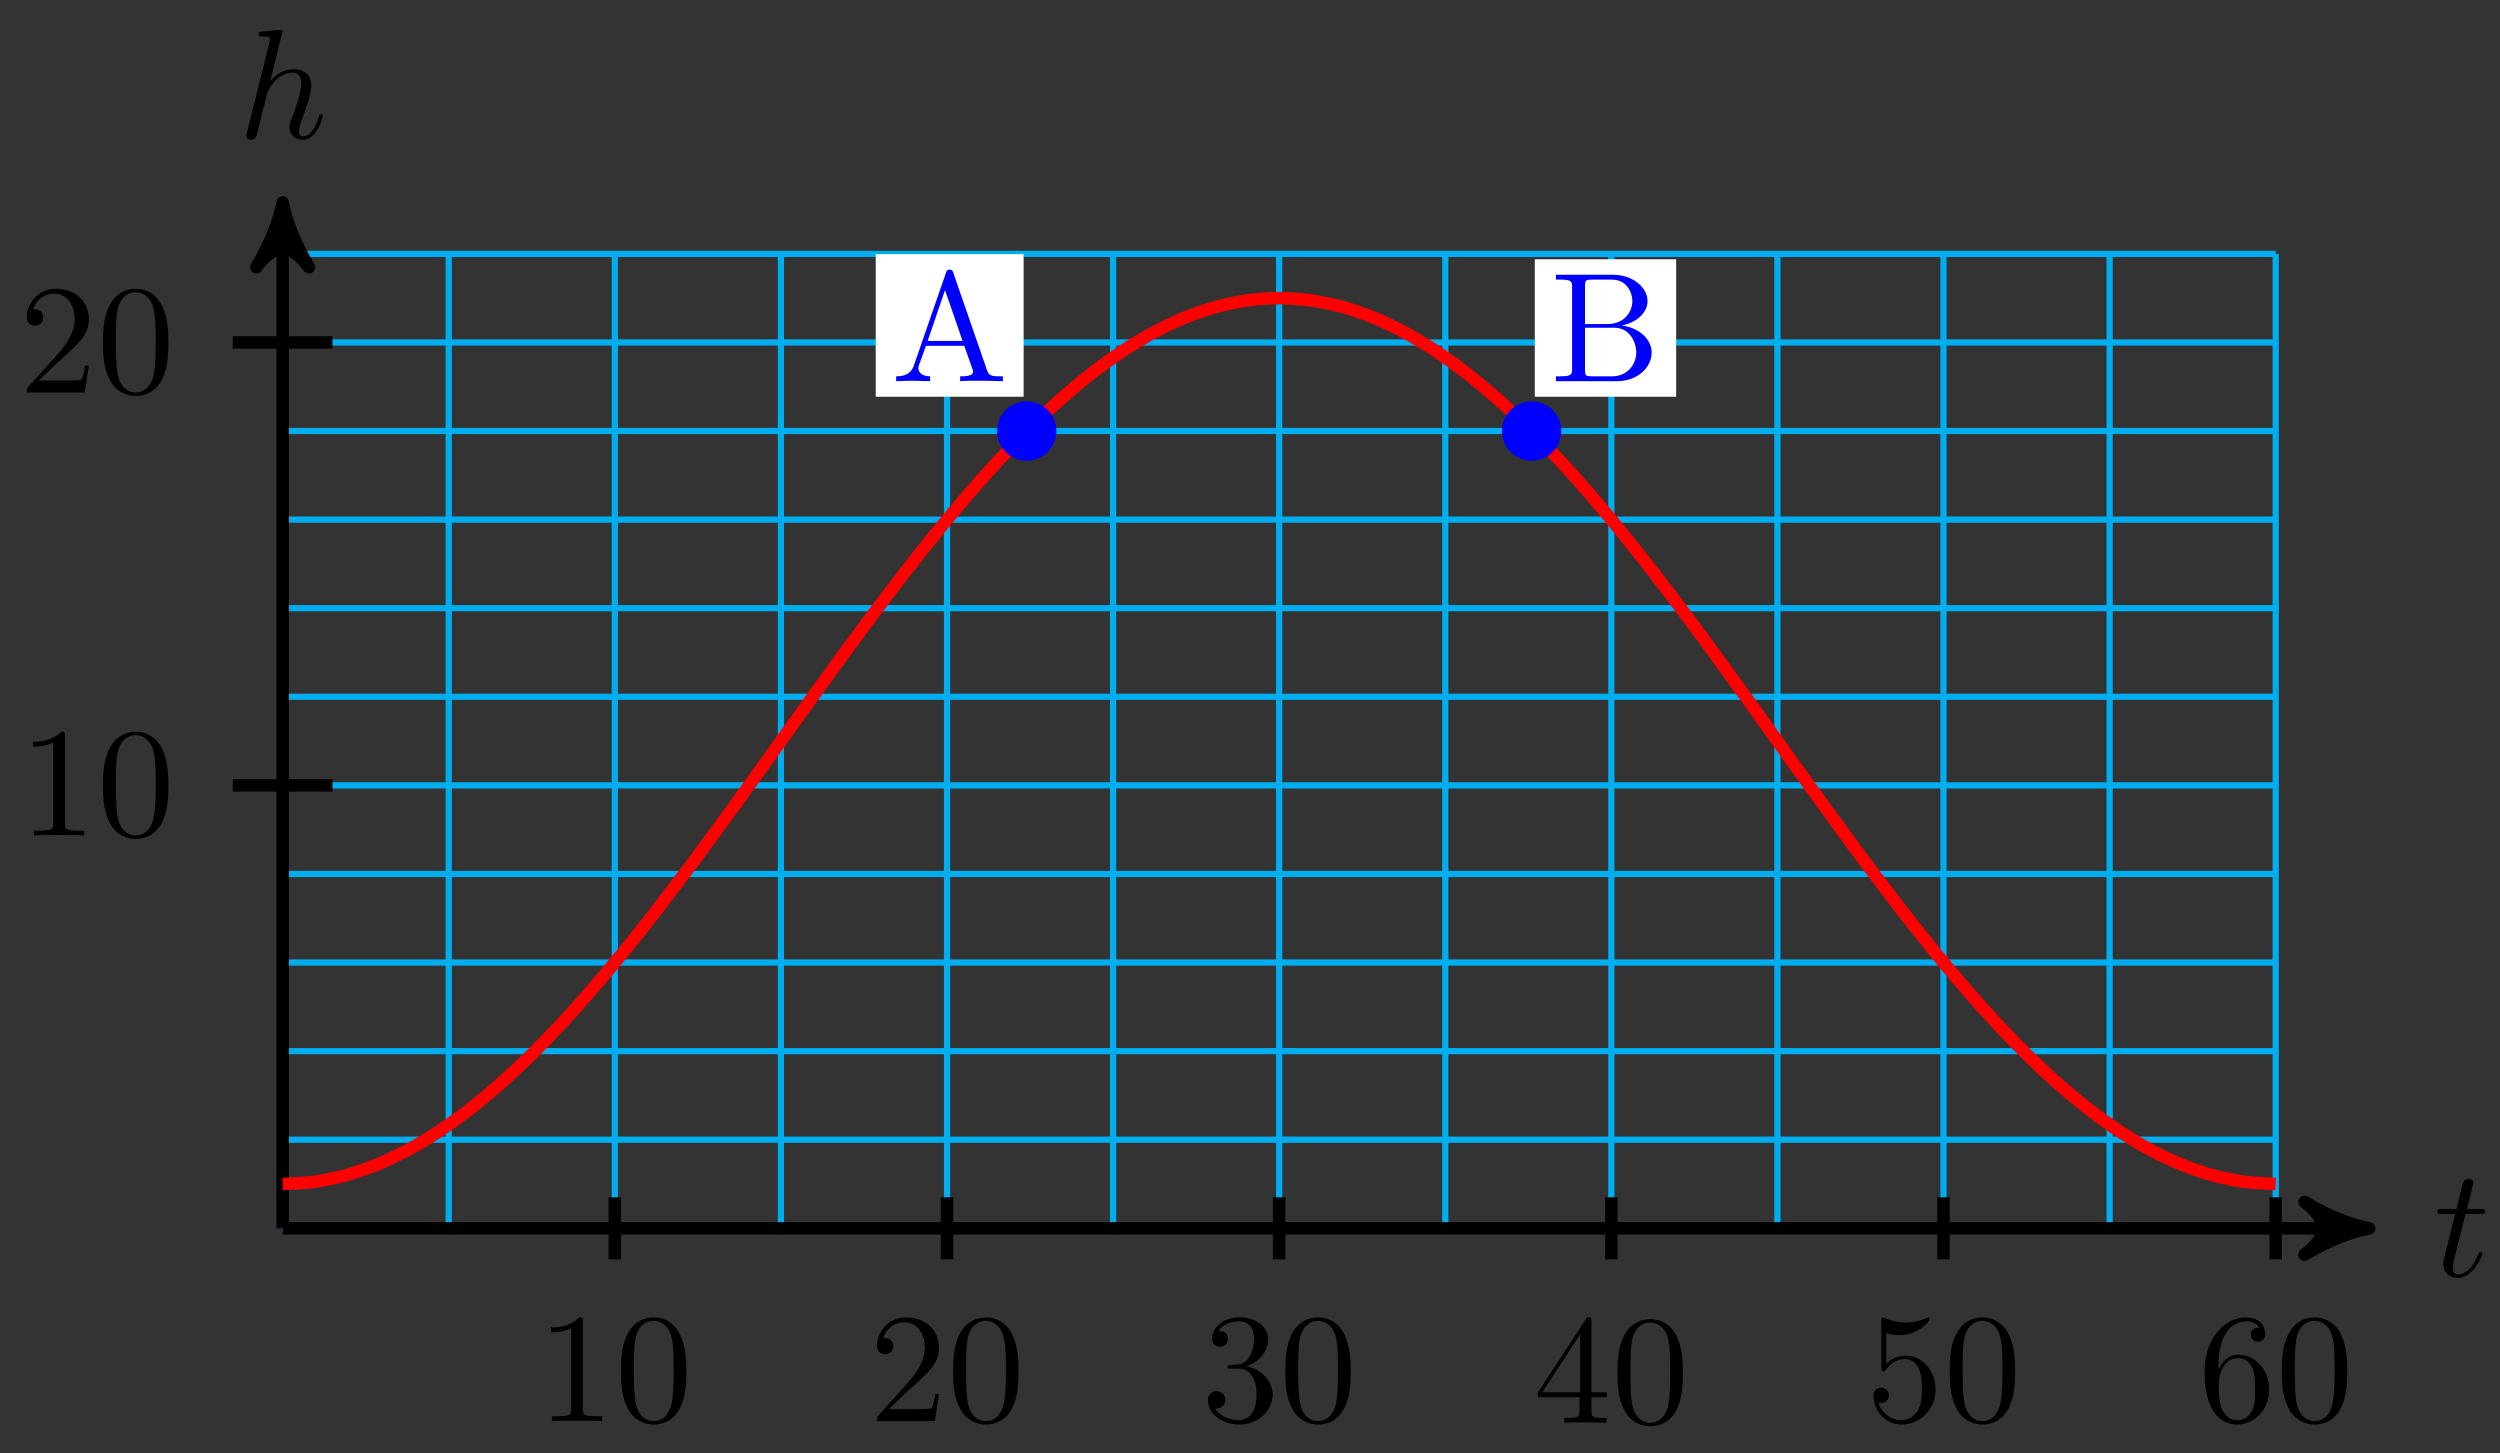 <?xml version="1.0" encoding="UTF-8"?>
<svg xmlns="http://www.w3.org/2000/svg" xmlns:xlink="http://www.w3.org/1999/xlink" width="160pt" height="93pt" viewBox="0 0 160 93" version="1.1">
<rect x="0" y="0" width="160" height="93" fill="#333333" stroke="none"/>
<defs>
<g>
<symbol overflow="visible" id="glyph0-0">
<path style="stroke:none;" d=""/>
</symbol>
<symbol overflow="visible" id="glyph0-1">
<path style="stroke:none;" d="M 2.047 -3.984 L 2.984 -3.984 C 3.188 -3.984 3.297 -3.984 3.297 -4.188 C 3.297 -4.297 3.188 -4.297 3.016 -4.297 L 2.141 -4.297 C 2.5 -5.719 2.547 -5.906 2.547 -5.969 C 2.547 -6.141 2.422 -6.234 2.25 -6.234 C 2.219 -6.234 1.938 -6.234 1.859 -5.875 L 1.469 -4.297 L 0.531 -4.297 C 0.328 -4.297 0.234 -4.297 0.234 -4.109 C 0.234 -3.984 0.312 -3.984 0.516 -3.984 L 1.391 -3.984 C 0.672 -1.156 0.625 -0.984 0.625 -0.812 C 0.625 -0.266 1 0.109 1.547 0.109 C 2.562 0.109 3.125 -1.344 3.125 -1.422 C 3.125 -1.531 3.047 -1.531 3.016 -1.531 C 2.922 -1.531 2.906 -1.5 2.859 -1.391 C 2.438 -0.344 1.906 -0.109 1.562 -0.109 C 1.359 -0.109 1.25 -0.234 1.25 -0.562 C 1.25 -0.812 1.281 -0.875 1.312 -1.047 Z M 2.047 -3.984 "/>
</symbol>
<symbol overflow="visible" id="glyph0-2">
<path style="stroke:none;" d="M 2.859 -6.812 C 2.859 -6.812 2.859 -6.922 2.734 -6.922 C 2.5 -6.922 1.781 -6.844 1.516 -6.812 C 1.438 -6.812 1.328 -6.797 1.328 -6.625 C 1.328 -6.5 1.422 -6.5 1.562 -6.5 C 2.047 -6.5 2.062 -6.438 2.062 -6.328 L 2.031 -6.125 L 0.594 -0.391 C 0.547 -0.25 0.547 -0.234 0.547 -0.172 C 0.547 0.062 0.75 0.109 0.844 0.109 C 1 0.109 1.156 -0.016 1.203 -0.156 L 1.391 -0.906 L 1.609 -1.797 C 1.672 -2.031 1.734 -2.25 1.781 -2.469 C 1.797 -2.531 1.891 -2.859 1.891 -2.922 C 1.922 -3.016 2.234 -3.562 2.578 -3.844 C 2.797 -4 3.094 -4.188 3.531 -4.188 C 3.953 -4.188 4.062 -3.844 4.062 -3.484 C 4.062 -2.953 3.688 -1.859 3.453 -1.25 C 3.375 -1.031 3.312 -0.906 3.312 -0.703 C 3.312 -0.234 3.672 0.109 4.141 0.109 C 5.078 0.109 5.438 -1.344 5.438 -1.422 C 5.438 -1.531 5.359 -1.531 5.328 -1.531 C 5.219 -1.531 5.219 -1.5 5.172 -1.344 C 5.031 -0.812 4.703 -0.109 4.156 -0.109 C 3.984 -0.109 3.922 -0.203 3.922 -0.438 C 3.922 -0.688 4 -0.922 4.094 -1.141 C 4.25 -1.578 4.703 -2.766 4.703 -3.344 C 4.703 -3.984 4.312 -4.406 3.562 -4.406 C 2.938 -4.406 2.453 -4.094 2.078 -3.641 Z M 2.859 -6.812 "/>
</symbol>
<symbol overflow="visible" id="glyph1-0">
<path style="stroke:none;" d=""/>
</symbol>
<symbol overflow="visible" id="glyph1-1">
<path style="stroke:none;" d="M 4.172 0 L 4.172 -0.312 L 3.859 -0.312 C 2.953 -0.312 2.938 -0.422 2.938 -0.781 L 2.938 -6.375 C 2.938 -6.625 2.938 -6.641 2.703 -6.641 C 2.078 -6 1.203 -6 0.891 -6 L 0.891 -5.688 C 1.094 -5.688 1.672 -5.688 2.188 -5.953 L 2.188 -0.781 C 2.188 -0.422 2.156 -0.312 1.266 -0.312 L 0.953 -0.312 L 0.953 0 C 1.297 -0.031 2.156 -0.031 2.562 -0.031 C 2.953 -0.031 3.828 -0.031 4.172 0 Z M 4.172 0 "/>
</symbol>
<symbol overflow="visible" id="glyph1-2">
<path style="stroke:none;" d="M 4.578 -3.188 C 4.578 -3.984 4.531 -4.781 4.188 -5.516 C 3.734 -6.484 2.906 -6.641 2.5 -6.641 C 1.891 -6.641 1.172 -6.375 0.75 -5.453 C 0.438 -4.766 0.391 -3.984 0.391 -3.188 C 0.391 -2.438 0.422 -1.547 0.844 -0.781 C 1.266 0.016 2 0.219 2.484 0.219 C 3.016 0.219 3.781 0.016 4.219 -0.938 C 4.531 -1.625 4.578 -2.406 4.578 -3.188 Z M 3.766 -3.312 C 3.766 -2.562 3.766 -1.891 3.656 -1.25 C 3.5 -0.297 2.938 0 2.484 0 C 2.094 0 1.5 -0.25 1.328 -1.203 C 1.219 -1.797 1.219 -2.719 1.219 -3.312 C 1.219 -3.953 1.219 -4.609 1.297 -5.141 C 1.484 -6.328 2.234 -6.422 2.484 -6.422 C 2.812 -6.422 3.469 -6.234 3.656 -5.25 C 3.766 -4.688 3.766 -3.938 3.766 -3.312 Z M 3.766 -3.312 "/>
</symbol>
<symbol overflow="visible" id="glyph1-3">
<path style="stroke:none;" d="M 4.469 -1.734 L 4.234 -1.734 C 4.172 -1.438 4.109 -1 4 -0.844 C 3.938 -0.766 3.281 -0.766 3.062 -0.766 L 1.266 -0.766 L 2.328 -1.797 C 3.875 -3.172 4.469 -3.703 4.469 -4.703 C 4.469 -5.844 3.578 -6.641 2.359 -6.641 C 1.234 -6.641 0.5 -5.719 0.5 -4.828 C 0.5 -4.281 1 -4.281 1.031 -4.281 C 1.203 -4.281 1.547 -4.391 1.547 -4.812 C 1.547 -5.062 1.359 -5.328 1.016 -5.328 C 0.938 -5.328 0.922 -5.328 0.891 -5.312 C 1.109 -5.969 1.656 -6.328 2.234 -6.328 C 3.141 -6.328 3.562 -5.516 3.562 -4.703 C 3.562 -3.906 3.078 -3.125 2.516 -2.5 L 0.609 -0.375 C 0.5 -0.266 0.5 -0.234 0.5 0 L 4.203 0 Z M 4.469 -1.734 "/>
</symbol>
<symbol overflow="visible" id="glyph1-4">
<path style="stroke:none;" d="M 4.562 -1.703 C 4.562 -2.516 3.922 -3.297 2.891 -3.516 C 3.703 -3.781 4.281 -4.469 4.281 -5.266 C 4.281 -6.078 3.406 -6.641 2.453 -6.641 C 1.453 -6.641 0.688 -6.047 0.688 -5.281 C 0.688 -4.953 0.906 -4.766 1.203 -4.766 C 1.5 -4.766 1.703 -4.984 1.703 -5.281 C 1.703 -5.766 1.234 -5.766 1.094 -5.766 C 1.391 -6.266 2.047 -6.391 2.406 -6.391 C 2.828 -6.391 3.375 -6.172 3.375 -5.281 C 3.375 -5.156 3.344 -4.578 3.094 -4.141 C 2.797 -3.656 2.453 -3.625 2.203 -3.625 C 2.125 -3.609 1.891 -3.594 1.812 -3.594 C 1.734 -3.578 1.672 -3.562 1.672 -3.469 C 1.672 -3.359 1.734 -3.359 1.906 -3.359 L 2.344 -3.359 C 3.156 -3.359 3.531 -2.688 3.531 -1.703 C 3.531 -0.344 2.844 -0.062 2.406 -0.062 C 1.969 -0.062 1.219 -0.234 0.875 -0.812 C 1.219 -0.766 1.531 -0.984 1.531 -1.359 C 1.531 -1.719 1.266 -1.922 0.984 -1.922 C 0.734 -1.922 0.422 -1.781 0.422 -1.344 C 0.422 -0.438 1.344 0.219 2.438 0.219 C 3.656 0.219 4.562 -0.688 4.562 -1.703 Z M 4.562 -1.703 "/>
</symbol>
<symbol overflow="visible" id="glyph1-5">
<path style="stroke:none;" d="M 4.688 -1.641 L 4.688 -1.953 L 3.703 -1.953 L 3.703 -6.484 C 3.703 -6.688 3.703 -6.75 3.531 -6.75 C 3.453 -6.75 3.422 -6.75 3.344 -6.625 L 0.281 -1.953 L 0.281 -1.641 L 2.938 -1.641 L 2.938 -0.781 C 2.938 -0.422 2.906 -0.312 2.172 -0.312 L 1.969 -0.312 L 1.969 0 C 2.375 -0.031 2.891 -0.031 3.312 -0.031 C 3.734 -0.031 4.25 -0.031 4.672 0 L 4.672 -0.312 L 4.453 -0.312 C 3.719 -0.312 3.703 -0.422 3.703 -0.781 L 3.703 -1.641 Z M 2.984 -1.953 L 0.562 -1.953 L 2.984 -5.672 Z M 2.984 -1.953 "/>
</symbol>
<symbol overflow="visible" id="glyph1-6">
<path style="stroke:none;" d="M 4.469 -2 C 4.469 -3.188 3.656 -4.188 2.578 -4.188 C 2.109 -4.188 1.672 -4.031 1.312 -3.672 L 1.312 -5.625 C 1.516 -5.562 1.844 -5.5 2.156 -5.5 C 3.391 -5.5 4.094 -6.406 4.094 -6.531 C 4.094 -6.594 4.062 -6.641 3.984 -6.641 C 3.984 -6.641 3.953 -6.641 3.906 -6.609 C 3.703 -6.516 3.219 -6.312 2.547 -6.312 C 2.156 -6.312 1.688 -6.391 1.219 -6.594 C 1.141 -6.625 1.109 -6.625 1.109 -6.625 C 1 -6.625 1 -6.547 1 -6.391 L 1 -3.438 C 1 -3.266 1 -3.188 1.141 -3.188 C 1.219 -3.188 1.234 -3.203 1.281 -3.266 C 1.391 -3.422 1.75 -3.969 2.562 -3.969 C 3.078 -3.969 3.328 -3.516 3.406 -3.328 C 3.562 -2.953 3.594 -2.578 3.594 -2.078 C 3.594 -1.719 3.594 -1.125 3.344 -0.703 C 3.109 -0.312 2.734 -0.062 2.281 -0.062 C 1.562 -0.062 0.984 -0.594 0.812 -1.172 C 0.844 -1.172 0.875 -1.156 0.984 -1.156 C 1.312 -1.156 1.484 -1.406 1.484 -1.641 C 1.484 -1.891 1.312 -2.141 0.984 -2.141 C 0.844 -2.141 0.5 -2.062 0.5 -1.609 C 0.5 -0.75 1.188 0.219 2.297 0.219 C 3.453 0.219 4.469 -0.734 4.469 -2 Z M 4.469 -2 "/>
</symbol>
<symbol overflow="visible" id="glyph1-7">
<path style="stroke:none;" d="M 4.562 -2.031 C 4.562 -3.297 3.672 -4.25 2.562 -4.25 C 1.891 -4.25 1.516 -3.75 1.312 -3.266 L 1.312 -3.516 C 1.312 -6.031 2.547 -6.391 3.062 -6.391 C 3.297 -6.391 3.719 -6.328 3.938 -5.984 C 3.781 -5.984 3.391 -5.984 3.391 -5.547 C 3.391 -5.234 3.625 -5.078 3.844 -5.078 C 4 -5.078 4.312 -5.172 4.312 -5.562 C 4.312 -6.156 3.875 -6.641 3.047 -6.641 C 1.766 -6.641 0.422 -5.359 0.422 -3.156 C 0.422 -0.484 1.578 0.219 2.5 0.219 C 3.609 0.219 4.562 -0.719 4.562 -2.031 Z M 3.656 -2.047 C 3.656 -1.562 3.656 -1.062 3.484 -0.703 C 3.188 -0.109 2.734 -0.062 2.5 -0.062 C 1.875 -0.062 1.578 -0.656 1.516 -0.812 C 1.328 -1.281 1.328 -2.078 1.328 -2.25 C 1.328 -3.031 1.656 -4.031 2.547 -4.031 C 2.719 -4.031 3.172 -4.031 3.484 -3.406 C 3.656 -3.047 3.656 -2.531 3.656 -2.047 Z M 3.656 -2.047 "/>
</symbol>
<symbol overflow="visible" id="glyph1-8">
<path style="stroke:none;" d="M 7.141 0 L 7.141 -0.312 L 6.969 -0.312 C 6.375 -0.312 6.234 -0.375 6.125 -0.703 L 3.969 -6.938 C 3.922 -7.062 3.891 -7.141 3.734 -7.141 C 3.578 -7.141 3.547 -7.078 3.5 -6.938 L 1.438 -0.984 C 1.25 -0.469 0.859 -0.312 0.312 -0.312 L 0.312 0 L 1.328 -0.031 L 2.484 0 L 2.484 -0.312 C 1.984 -0.312 1.734 -0.562 1.734 -0.812 C 1.734 -0.844 1.75 -0.953 1.75 -0.969 L 2.219 -2.266 L 4.672 -2.266 L 5.203 -0.75 C 5.219 -0.703 5.234 -0.641 5.234 -0.609 C 5.234 -0.312 4.672 -0.312 4.406 -0.312 L 4.406 0 C 4.766 -0.031 5.469 -0.031 5.844 -0.031 Z M 4.562 -2.578 L 2.328 -2.578 L 3.438 -5.828 Z M 4.562 -2.578 "/>
</symbol>
<symbol overflow="visible" id="glyph1-9">
<path style="stroke:none;" d="M 6.484 -1.828 C 6.484 -2.688 5.672 -3.438 4.562 -3.562 C 5.531 -3.75 6.219 -4.391 6.219 -5.125 C 6.219 -5.984 5.297 -6.812 4 -6.812 L 0.359 -6.812 L 0.359 -6.5 L 0.594 -6.5 C 1.359 -6.5 1.391 -6.391 1.391 -6.031 L 1.391 -0.781 C 1.391 -0.422 1.359 -0.312 0.594 -0.312 L 0.359 -0.312 L 0.359 0 L 4.266 0 C 5.594 0 6.484 -0.891 6.484 -1.828 Z M 5.25 -5.125 C 5.25 -4.484 4.766 -3.656 3.656 -3.656 L 2.219 -3.656 L 2.219 -6.094 C 2.219 -6.438 2.234 -6.5 2.703 -6.5 L 3.938 -6.5 C 4.906 -6.5 5.25 -5.656 5.25 -5.125 Z M 5.5 -1.828 C 5.5 -1.125 4.969 -0.312 3.953 -0.312 L 2.703 -0.312 C 2.234 -0.312 2.219 -0.375 2.219 -0.703 L 2.219 -3.422 L 4.094 -3.422 C 5.078 -3.422 5.5 -2.5 5.5 -1.828 Z M 5.5 -1.828 "/>
</symbol>
</g>
</defs>
<g id="surface1">
<path style="fill:none;stroke-width:0.399;stroke-linecap:butt;stroke-linejoin:miter;stroke:rgb(0%,67.839%,93.729%);stroke-opacity:1;stroke-miterlimit:10;" d="M 0.001 -0 L 127.556 -0 M 0.001 5.672 L 127.556 5.672 M 0.001 11.339 L 127.556 11.339 M 0.001 17.011 L 127.556 17.011 M 0.001 22.679 L 127.556 22.679 M 0.001 28.35 L 127.556 28.35 M 0.001 34.018 L 127.556 34.018 M 0.001 39.689 L 127.556 39.689 M 0.001 45.357 L 127.556 45.357 M 0.001 51.029 L 127.556 51.029 M 0.001 56.696 L 127.556 56.696 M 0.001 62.364 L 127.556 62.364 M 0.001 -0 L 0.001 62.368 M 10.629 -0 L 10.629 62.368 M 21.258 -0 L 21.258 62.368 M 31.89 -0 L 31.89 62.368 M 42.519 -0 L 42.519 62.368 M 53.148 -0 L 53.148 62.368 M 63.776 -0 L 63.776 62.368 M 74.409 -0 L 74.409 62.368 M 85.037 -0 L 85.037 62.368 M 95.666 -0 L 95.666 62.368 M 106.294 -0 L 106.294 62.368 M 116.927 -0 L 116.927 62.368 M 127.556 -0 L 127.556 62.368 " transform="matrix(1,0,0,-1,18.089,78.613)"/>
<path style="fill:none;stroke-width:0.797;stroke-linecap:butt;stroke-linejoin:miter;stroke:rgb(0%,0%,0%);stroke-opacity:1;stroke-miterlimit:10;" d="M 0.001 -0 L 132.497 -0 " transform="matrix(1,0,0,-1,18.089,78.613)"/>
<path style="fill-rule:nonzero;fill:rgb(0%,0%,0%);fill-opacity:1;stroke-width:0.797;stroke-linecap:butt;stroke-linejoin:round;stroke:rgb(0%,0%,0%);stroke-opacity:1;stroke-miterlimit:10;" d="M 1.037 -0 C -0.26 0.258 -1.553 0.777 -3.107 1.684 C -1.553 0.52 -1.553 -0.52 -3.107 -1.684 C -1.553 -0.777 -0.26 -0.258 1.037 -0 Z M 1.037 -0 " transform="matrix(1,0,0,-1,150.592,78.613)"/>
<g style="fill:rgb(0%,0%,0%);fill-opacity:1;">
  <use xlink:href="#glyph0-1" x="155.745" y="81.677"/>
</g>
<path style="fill:none;stroke-width:0.797;stroke-linecap:butt;stroke-linejoin:miter;stroke:rgb(0%,0%,0%);stroke-opacity:1;stroke-miterlimit:10;" d="M 0.001 -0 L 0.001 64.618 " transform="matrix(1,0,0,-1,18.089,78.613)"/>
<path style="fill-rule:nonzero;fill:rgb(0%,0%,0%);fill-opacity:1;stroke-width:0.797;stroke-linecap:butt;stroke-linejoin:round;stroke:rgb(0%,0%,0%);stroke-opacity:1;stroke-miterlimit:10;" d="M 1.035 -0.001 C -0.257 0.261 -1.554 0.777 -3.109 1.683 C -1.554 0.519 -1.554 -0.516 -3.109 -1.684 C -1.554 -0.778 -0.257 -0.259 1.035 -0.001 Z M 1.035 -0.001 " transform="matrix(0,-1,-1,0,18.089,13.993)"/>
<g style="fill:rgb(0%,0%,0%);fill-opacity:1;">
  <use xlink:href="#glyph0-2" x="15.219" y="8.839"/>
</g>
<path style="fill:none;stroke-width:0.797;stroke-linecap:butt;stroke-linejoin:miter;stroke:rgb(0%,0%,0%);stroke-opacity:1;stroke-miterlimit:10;" d="M 21.258 1.984 L 21.258 -1.984 " transform="matrix(1,0,0,-1,18.089,78.613)"/>
<g style="fill:rgb(0%,0%,0%);fill-opacity:1;">
  <use xlink:href="#glyph1-1" x="34.368" y="90.953"/>
  <use xlink:href="#glyph1-2" x="39.349" y="90.953"/>
</g>
<path style="fill:none;stroke-width:0.797;stroke-linecap:butt;stroke-linejoin:miter;stroke:rgb(0%,0%,0%);stroke-opacity:1;stroke-miterlimit:10;" d="M 42.519 1.984 L 42.519 -1.984 " transform="matrix(1,0,0,-1,18.089,78.613)"/>
<g style="fill:rgb(0%,0%,0%);fill-opacity:1;">
  <use xlink:href="#glyph1-3" x="55.627" y="90.953"/>
  <use xlink:href="#glyph1-2" x="60.609" y="90.953"/>
</g>
<path style="fill:none;stroke-width:0.797;stroke-linecap:butt;stroke-linejoin:miter;stroke:rgb(0%,0%,0%);stroke-opacity:1;stroke-miterlimit:10;" d="M 63.776 1.984 L 63.776 -1.984 " transform="matrix(1,0,0,-1,18.089,78.613)"/>
<g style="fill:rgb(0%,0%,0%);fill-opacity:1;">
  <use xlink:href="#glyph1-4" x="76.887" y="90.953"/>
  <use xlink:href="#glyph1-2" x="81.868" y="90.953"/>
</g>
<path style="fill:none;stroke-width:0.797;stroke-linecap:butt;stroke-linejoin:miter;stroke:rgb(0%,0%,0%);stroke-opacity:1;stroke-miterlimit:10;" d="M 85.037 1.984 L 85.037 -1.984 " transform="matrix(1,0,0,-1,18.089,78.613)"/>
<g style="fill:rgb(0%,0%,0%);fill-opacity:1;">
  <use xlink:href="#glyph1-5" x="98.147" y="91.062"/>
  <use xlink:href="#glyph1-2" x="103.129" y="91.062"/>
</g>
<path style="fill:none;stroke-width:0.797;stroke-linecap:butt;stroke-linejoin:miter;stroke:rgb(0%,0%,0%);stroke-opacity:1;stroke-miterlimit:10;" d="M 106.294 1.984 L 106.294 -1.984 " transform="matrix(1,0,0,-1,18.089,78.613)"/>
<g style="fill:rgb(0%,0%,0%);fill-opacity:1;">
  <use xlink:href="#glyph1-6" x="119.407" y="90.953"/>
  <use xlink:href="#glyph1-2" x="124.389" y="90.953"/>
</g>
<path style="fill:none;stroke-width:0.797;stroke-linecap:butt;stroke-linejoin:miter;stroke:rgb(0%,0%,0%);stroke-opacity:1;stroke-miterlimit:10;" d="M 127.556 1.984 L 127.556 -1.984 " transform="matrix(1,0,0,-1,18.089,78.613)"/>
<g style="fill:rgb(0%,0%,0%);fill-opacity:1;">
  <use xlink:href="#glyph1-7" x="140.667" y="90.953"/>
  <use xlink:href="#glyph1-2" x="145.648" y="90.953"/>
</g>
<path style="fill:none;stroke-width:0.797;stroke-linecap:butt;stroke-linejoin:miter;stroke:rgb(0%,0%,0%);stroke-opacity:1;stroke-miterlimit:10;" d="M 3.188 28.35 L -3.191 28.35 " transform="matrix(1,0,0,-1,18.089,78.613)"/>
<g style="fill:rgb(0%,0%,0%);fill-opacity:1;">
  <use xlink:href="#glyph1-1" x="1.218" y="53.472"/>
  <use xlink:href="#glyph1-2" x="6.199" y="53.472"/>
</g>
<path style="fill:none;stroke-width:0.797;stroke-linecap:butt;stroke-linejoin:miter;stroke:rgb(0%,0%,0%);stroke-opacity:1;stroke-miterlimit:10;" d="M 3.188 56.696 L -3.191 56.696 " transform="matrix(1,0,0,-1,18.089,78.613)"/>
<g style="fill:rgb(0%,0%,0%);fill-opacity:1;">
  <use xlink:href="#glyph1-3" x="1.218" y="25.122"/>
  <use xlink:href="#glyph1-2" x="6.199" y="25.122"/>
</g>
<path style="fill:none;stroke-width:0.797;stroke-linecap:butt;stroke-linejoin:miter;stroke:rgb(100%,0%,0%);stroke-opacity:1;stroke-miterlimit:10;" d="M 0.001 2.836 C 0.001 2.836 1.438 2.898 1.993 2.973 C 2.548 3.047 3.434 3.23 3.985 3.379 C 4.54 3.531 5.426 3.832 5.981 4.054 C 6.532 4.281 7.418 4.699 7.973 4.992 C 8.524 5.289 9.411 5.82 9.965 6.183 C 10.52 6.547 11.407 7.183 11.957 7.613 C 12.512 8.043 13.399 8.781 13.95 9.269 C 14.504 9.761 15.391 10.593 15.946 11.136 C 16.496 11.683 17.383 12.605 17.938 13.199 C 18.492 13.796 19.379 14.792 19.93 15.433 C 20.485 16.077 21.371 17.14 21.922 17.819 C 22.477 18.499 23.363 19.624 23.918 20.335 C 24.469 21.05 25.355 22.218 25.91 22.956 C 26.461 23.694 27.351 24.897 27.902 25.655 C 28.457 26.409 29.344 27.639 29.894 28.405 C 30.449 29.17 31.336 30.413 31.89 31.182 C 32.441 31.955 33.328 33.194 33.883 33.963 C 34.433 34.729 35.32 35.955 35.875 36.713 C 36.429 37.471 37.316 38.674 37.867 39.412 C 38.421 40.15 39.308 41.318 39.863 42.033 C 40.414 42.744 41.3 43.865 41.855 44.545 C 42.406 45.224 43.292 46.291 43.847 46.931 C 44.402 47.572 45.288 48.572 45.839 49.166 C 46.394 49.763 47.281 50.685 47.831 51.228 C 48.386 51.775 49.273 52.607 49.827 53.095 C 50.378 53.583 51.265 54.325 51.82 54.755 C 52.374 55.181 53.261 55.821 53.812 56.185 C 54.366 56.548 55.253 57.079 55.804 57.372 C 56.358 57.669 57.245 58.087 57.8 58.31 C 58.351 58.536 59.237 58.837 59.792 58.985 C 60.347 59.138 61.233 59.317 61.784 59.395 C 62.339 59.47 63.225 59.532 63.776 59.532 C 64.331 59.532 65.218 59.47 65.772 59.395 C 66.323 59.317 67.21 59.138 67.764 58.985 C 68.315 58.837 69.206 58.536 69.756 58.31 C 70.311 58.087 71.198 57.669 71.749 57.372 C 72.303 57.079 73.19 56.548 73.745 56.185 C 74.295 55.821 75.182 55.181 75.737 54.755 C 76.288 54.325 77.174 53.583 77.729 53.095 C 78.284 52.607 79.17 51.775 79.721 51.228 C 80.276 50.685 81.162 49.763 81.717 49.166 C 82.268 48.572 83.155 47.572 83.709 46.931 C 84.26 46.291 85.147 45.224 85.701 44.545 C 86.256 43.865 87.143 42.744 87.693 42.033 C 88.248 41.318 89.135 40.15 89.686 39.412 C 90.24 38.674 91.127 37.471 91.682 36.713 C 92.232 35.955 93.119 34.729 93.674 33.963 C 94.228 33.194 95.115 31.955 95.666 31.182 C 96.221 30.413 97.107 29.17 97.658 28.405 C 98.213 27.639 99.099 26.409 99.654 25.655 C 100.205 24.897 101.091 23.694 101.646 22.956 C 102.197 22.218 103.088 21.05 103.638 20.335 C 104.193 19.624 105.08 18.499 105.63 17.819 C 106.185 17.14 107.072 16.077 107.626 15.433 C 108.177 14.792 109.064 13.796 109.619 13.199 C 110.169 12.605 111.056 11.683 111.611 11.136 C 112.165 10.593 113.052 9.761 113.603 9.269 C 114.157 8.781 115.044 8.043 115.599 7.613 C 116.15 7.183 117.036 6.547 117.591 6.183 C 118.142 5.82 119.028 5.289 119.583 4.992 C 120.138 4.699 121.024 4.281 121.575 4.054 C 122.13 3.832 123.017 3.531 123.571 3.379 C 124.122 3.23 125.009 3.047 125.563 2.973 C 126.114 2.898 127.556 2.836 127.556 2.836 " transform="matrix(1,0,0,-1,18.089,78.613)"/>
<path style="fill-rule:nonzero;fill:rgb(0%,0%,100%);fill-opacity:1;stroke-width:0.399;stroke-linecap:butt;stroke-linejoin:miter;stroke:rgb(0%,0%,100%);stroke-opacity:1;stroke-miterlimit:10;" d="M 49.32 51.029 C 49.32 51.966 48.562 52.728 47.62 52.728 C 46.683 52.728 45.921 51.966 45.921 51.029 C 45.921 50.087 46.683 49.326 47.62 49.326 C 48.562 49.326 49.32 50.087 49.32 51.029 Z M 49.32 51.029 " transform="matrix(1,0,0,-1,18.089,78.613)"/>
<path style=" stroke:none;fill-rule:nonzero;fill:rgb(100%,100%,100%);fill-opacity:1;" d="M 56.047 25.391 L 65.512 25.391 L 65.512 16.266 L 56.047 16.266 Z M 56.047 25.391 "/>
<g style="fill:rgb(0%,0%,100%);fill-opacity:1;">
  <use xlink:href="#glyph1-8" x="57.043" y="24.396"/>
</g>
<path style="fill-rule:nonzero;fill:rgb(0%,0%,100%);fill-opacity:1;stroke-width:0.399;stroke-linecap:butt;stroke-linejoin:miter;stroke:rgb(0%,0%,100%);stroke-opacity:1;stroke-miterlimit:10;" d="M 81.635 51.029 C 81.635 51.966 80.873 52.728 79.936 52.728 C 78.994 52.728 78.233 51.966 78.233 51.029 C 78.233 50.087 78.994 49.326 79.936 49.326 C 80.873 49.326 81.635 50.087 81.635 51.029 Z M 81.635 51.029 " transform="matrix(1,0,0,-1,18.089,78.613)"/>
<path style=" stroke:none;fill-rule:nonzero;fill:rgb(100%,100%,100%);fill-opacity:1;" d="M 98.227 25.391 L 107.273 25.391 L 107.273 16.594 L 98.227 16.594 Z M 98.227 25.391 "/>
<g style="fill:rgb(0%,0%,100%);fill-opacity:1;">
  <use xlink:href="#glyph1-9" x="99.222" y="24.396"/>
</g>
</g>
</svg>
